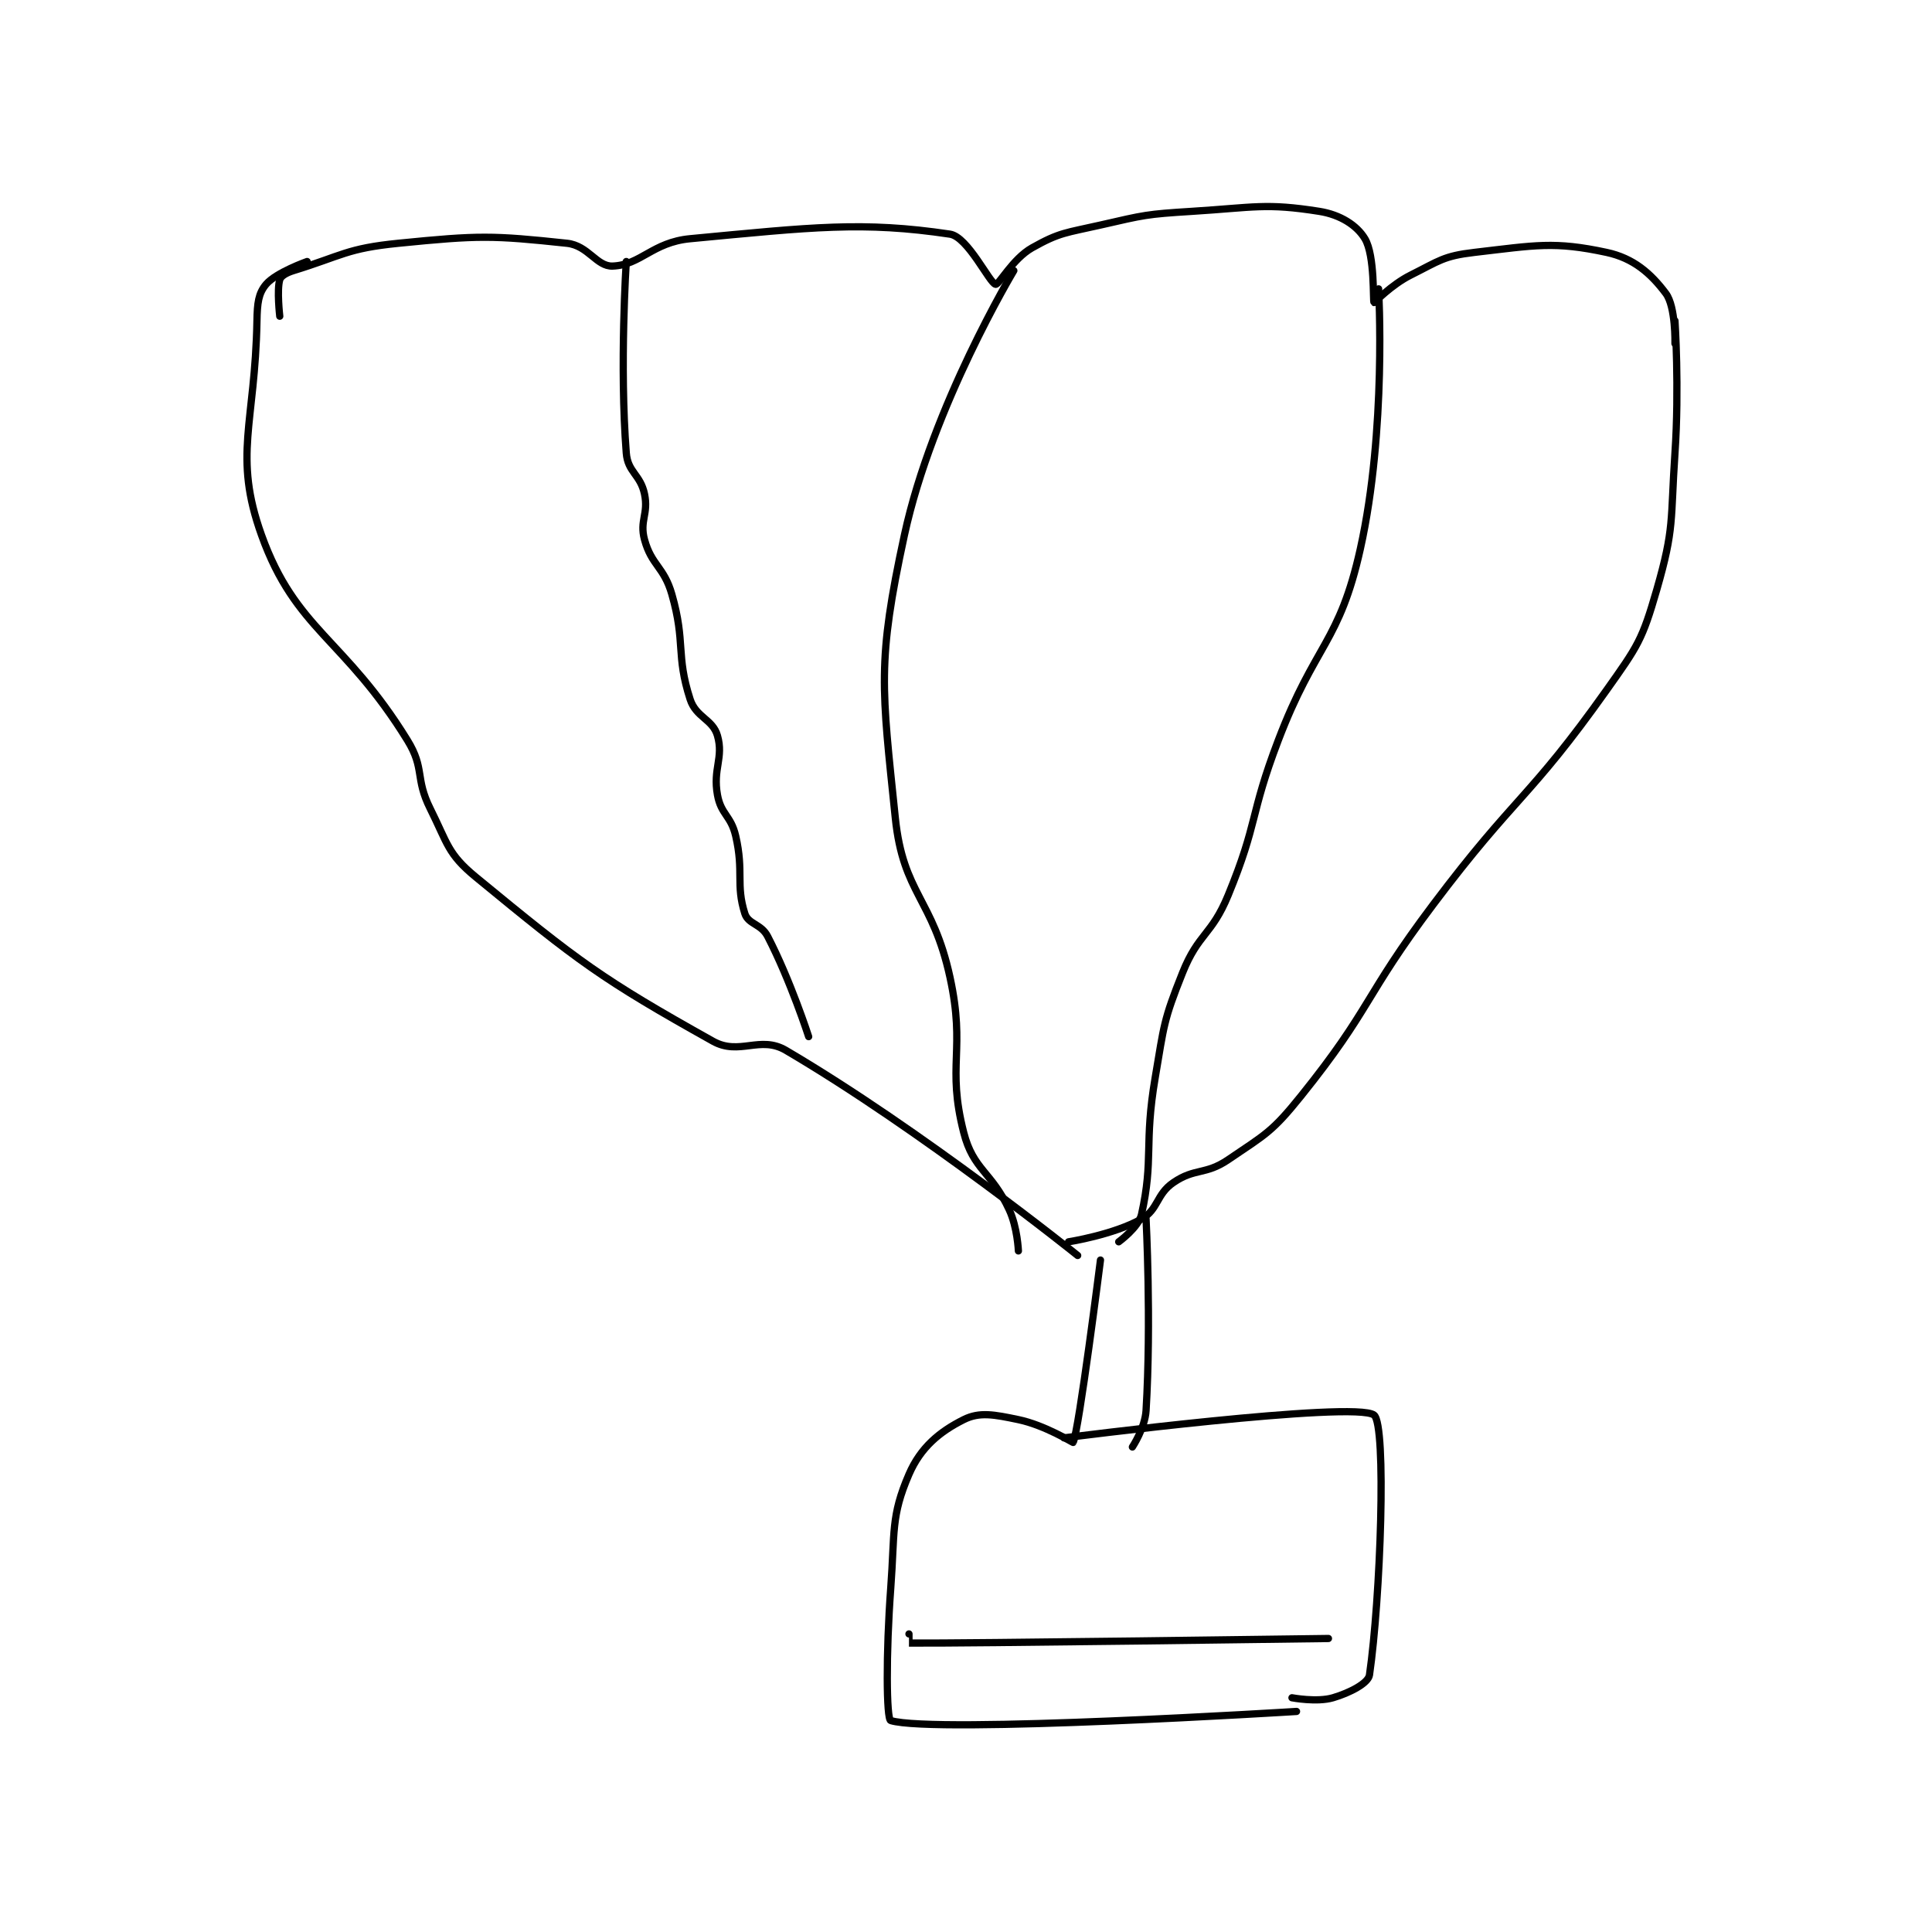 <?xml version="1.0" encoding="utf-8"?>
<!DOCTYPE svg PUBLIC "-//W3C//DTD SVG 1.1//EN" "http://www.w3.org/Graphics/SVG/1.1/DTD/svg11.dtd">
<svg viewBox="0 0 800 800" preserveAspectRatio="xMinYMin meet" xmlns="http://www.w3.org/2000/svg" version="1.1">
<g fill="none" stroke="black" stroke-linecap="round" stroke-linejoin="round" stroke-width="1.589">
<g transform="translate(106.401,87.52) scale(1.888) translate(-155,-86.417)">
<path id="0" d="M160 109.417 C160 109.417 159.335 103.634 160 101.417 C160.241 100.613 161.438 99.897 163 99.417 C173.734 96.114 174.692 94.547 186 93.417 C203.728 91.644 206.587 91.671 223 93.417 C227.672 93.914 229.482 98.547 233 98.417 C239.174 98.188 241.735 93.198 250 92.417 C276.861 89.876 287.854 88.559 307 91.417 C310.921 92.002 315.695 102.199 317 102.417 C317.736 102.539 320.743 96.823 325 94.417 C331.061 90.991 332.443 91.144 340 89.417 C349.683 87.203 350.057 87.038 360 86.417 C373.792 85.555 376.218 84.556 388 86.417 C392.607 87.144 396.24 89.484 398 92.417 C400.229 96.131 399.729 106.2 400 106.417 C400.066 106.469 403.795 102.519 408 100.417 C414.308 97.263 415.219 96.205 422 95.417 C435.485 93.849 439.492 92.951 451 95.417 C456.924 96.686 460.721 100.045 464 104.417 C466.186 107.331 466 115.417 466 115.417 "/>
<path id="1" d="M166 97.417 C166 97.417 159.203 99.813 157 102.417 C155.308 104.417 155.071 106.54 155 110.417 C154.588 133.08 149.72 139.907 156 157.417 C163.49 178.298 174.163 179.979 188 202.417 C191.865 208.685 189.622 210.661 193 217.417 C196.86 225.137 196.798 227.315 203 232.417 C225.657 251.054 230.554 254.756 255 268.417 C260.803 271.659 265.341 267.092 271 270.417 C300.8 287.924 335 315.417 335 315.417 "/>
<path id="2" d="M466 110.417 C466 110.417 466.97 125.109 466 139.417 C464.988 154.351 465.926 155.807 462 169.417 C458.828 180.414 457.874 181.737 451 191.417 C433.941 215.438 431.113 214.357 413 238.417 C397.708 258.73 399.46 261.177 384 280.417 C377.642 288.329 376.282 288.797 368 294.417 C363.001 297.809 360.726 296.183 356 299.417 C352.177 302.032 352.748 305.298 349 307.417 C342.876 310.878 333 312.417 333 312.417 "/>
<path id="3" d="M236 97.417 C236 97.417 234.501 120.305 236 139.417 C236.332 143.655 239.092 144.102 240 148.417 C240.923 152.801 238.861 154.241 240 158.417 C241.553 164.111 244.264 164.342 246 170.417 C249.056 181.111 246.828 183.583 250 193.417 C251.298 197.439 254.961 197.779 256 201.417 C257.391 206.284 254.952 208.655 256 214.417 C256.784 218.728 258.961 218.916 260 223.417 C261.828 231.337 259.971 234.039 262 240.417 C262.758 242.8 265.567 242.653 267 245.417 C272.033 255.123 276 267.417 276 267.417 "/>
<path id="4" d="M321 99.417 C321 99.417 303.127 129.138 297 157.417 C290.947 185.352 292.05 190.8 295 219.417 C296.73 236.198 303.21 236.982 307 254.417 C310.492 270.481 306.233 273.637 310 288.417 C312.118 296.728 316.085 296.935 320 305.417 C321.797 309.31 322 314.417 322 314.417 "/>
<path id="5" d="M401 103.417 C401 103.417 402.794 134.345 397 160.417 C392.396 181.134 387.104 181.178 379 202.417 C372.666 219.018 374.622 220.335 368 236.417 C364.371 245.231 361.484 244.706 358 253.417 C353.786 263.953 353.958 264.884 352 276.417 C349.512 291.065 351.713 294.209 349 306.417 C348.371 309.248 344 312.417 344 312.417 "/>
<path id="6" d="M340 316.417 C340 316.417 335.254 353.979 334 356.417 C333.966 356.483 327.778 352.62 322 351.417 C316.683 350.309 313.497 349.668 310 351.417 C304.754 354.039 300.564 357.487 298 363.417 C294.012 372.638 294.92 375.995 294 388.417 C292.945 402.657 293.038 417.125 294 417.417 C303.668 420.35 383 415.417 383 415.417 "/>
<path id="7" d="M332 355.417 C332 355.417 395.865 347.208 400 350.417 C402.788 352.581 401.423 390.722 399 407.417 C398.739 409.217 394.721 411.322 391 412.417 C387.464 413.457 382 412.417 382 412.417 "/>
<path id="8" d="M350 307.417 C350 307.417 351.177 329.803 350 349.417 C349.771 353.237 347 357.417 347 357.417 "/>
<path id="9" d="M298 398.417 C298 398.417 297.997 400.417 298 400.417 C309.249 400.539 390 399.417 390 399.417 "/>
</g>
</g>
</svg>

